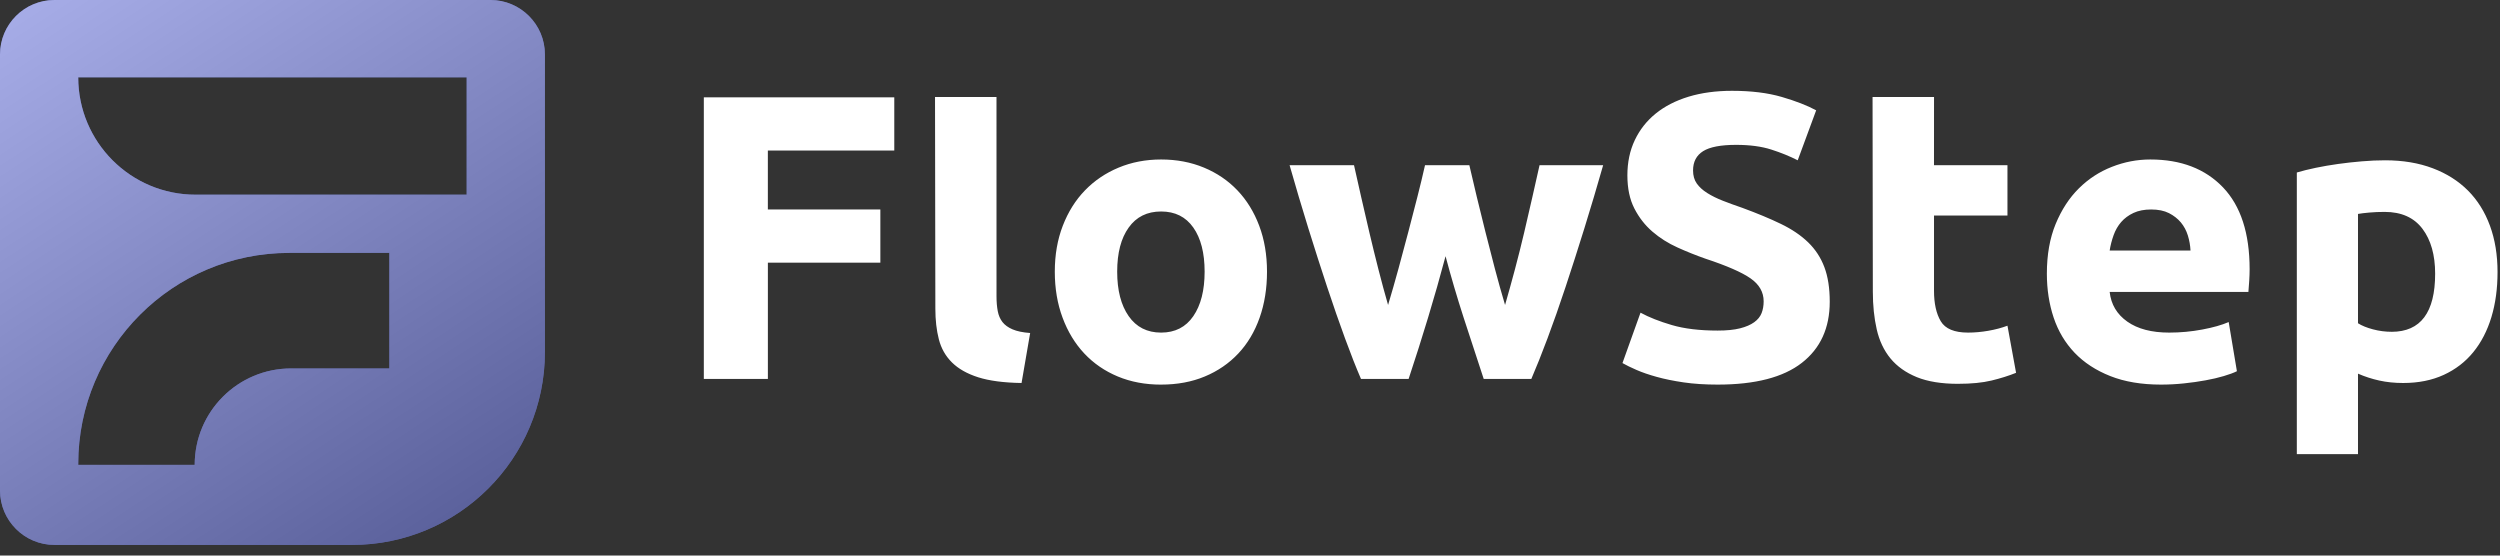 <?xml version="1.0" encoding="UTF-8"?>
<svg width="126px" height="28px" viewBox="0 0 126 28" version="1.1" xmlns="http://www.w3.org/2000/svg" xmlns:xlink="http://www.w3.org/1999/xlink">
    <rect x="0" y="0" width="126" height="28" fill="#333333" stroke="none"/>
    <!-- Generator: Sketch 64 (93537) - https://sketch.com -->
    <title>flow-step-logo</title>
    <desc>Created with Sketch.</desc>
    <defs>
        <linearGradient x1="-14.917%" y1="-32.145%" x2="100%" y2="141.886%" id="linearGradient-1">
            <stop stop-color="#FFFFFF" stop-opacity="0.5" offset="0%"></stop>
            <stop stop-color="#000000" stop-opacity="0.5" offset="100%"></stop>
        </linearGradient>
    </defs>
    <g id="Page-1" stroke="none" stroke-width="1" fill="none" fill-rule="evenodd">
        <g id="flow-step-logo" fill-rule="nonzero">
            <path d="M38.701,19.098 L38.701,13.24 L44.37,13.24 L44.37,10.558 L38.7,10.558 L38.7,7.588 L45.072,7.588 L45.072,4.905 L35.473,4.905 L35.473,19.098 L38.7,19.098 L38.701,19.098 Z M51.921,16.784 C51.548,16.756 51.251,16.694 51.031,16.599 C50.811,16.504 50.641,16.381 50.524,16.231 C50.407,16.081 50.327,15.896 50.286,15.678 C50.245,15.459 50.224,15.213 50.224,14.94 L50.223,4.888 L47.125,4.888 L47.142,15.555 C47.142,16.128 47.2,16.644 47.318,17.101 C47.435,17.558 47.655,17.947 47.98,18.268 C48.304,18.589 48.745,18.838 49.303,19.016 C49.862,19.193 50.59,19.289 51.486,19.303 L51.92,16.783 L51.921,16.784 Z M58.52,19.384 C59.333,19.384 60.068,19.248 60.723,18.974 C61.378,18.702 61.94,18.316 62.409,17.818 C62.878,17.319 63.236,16.718 63.484,16.015 C63.733,15.312 63.857,14.538 63.857,13.691 C63.857,12.844 63.726,12.073 63.464,11.377 C63.202,10.68 62.836,10.087 62.367,9.595 C61.898,9.103 61.337,8.721 60.681,8.448 C60.026,8.175 59.306,8.038 58.52,8.038 C57.747,8.038 57.034,8.175 56.378,8.448 C55.723,8.721 55.158,9.103 54.682,9.595 C54.206,10.086 53.834,10.68 53.565,11.377 C53.296,12.073 53.162,12.844 53.162,13.691 C53.162,14.538 53.292,15.312 53.555,16.015 C53.817,16.719 54.182,17.319 54.651,17.818 C55.12,18.316 55.682,18.702 56.337,18.975 C56.992,19.248 57.72,19.385 58.52,19.385 L58.52,19.384 Z M58.52,16.763 C57.816,16.763 57.271,16.487 56.885,15.933 C56.499,15.381 56.306,14.633 56.306,13.691 C56.306,12.749 56.499,12.008 56.886,11.469 C57.271,10.929 57.816,10.659 58.52,10.659 C59.223,10.659 59.764,10.929 60.143,11.469 C60.523,12.009 60.713,12.749 60.713,13.691 C60.713,14.633 60.523,15.381 60.143,15.934 C59.764,16.487 59.223,16.763 58.52,16.763 Z M70.994,19.098 C71.339,18.06 71.666,17.029 71.976,16.005 C72.286,14.981 72.58,13.95 72.856,12.913 C73.131,13.95 73.435,14.981 73.766,16.005 C74.096,17.029 74.435,18.06 74.779,19.098 L77.179,19.098 C77.427,18.524 77.699,17.842 77.996,17.05 C78.293,16.258 78.596,15.394 78.906,14.459 C79.216,13.524 79.534,12.534 79.858,11.489 C80.182,10.445 80.496,9.39 80.799,8.325 L77.593,8.325 L77.231,9.933 C77.1,10.513 76.962,11.11 76.817,11.725 C76.672,12.339 76.517,12.957 76.352,13.578 C76.186,14.2 76.021,14.797 75.855,15.37 C75.675,14.77 75.504,14.155 75.338,13.527 C75.173,12.899 75.014,12.281 74.862,11.674 C74.711,11.066 74.566,10.479 74.428,9.912 C74.29,9.346 74.166,8.817 74.055,8.325 L71.821,8.325 C71.711,8.817 71.583,9.345 71.439,9.912 C71.294,10.479 71.142,11.066 70.983,11.674 C70.825,12.281 70.659,12.899 70.487,13.527 C70.315,14.155 70.139,14.77 69.959,15.37 C69.794,14.797 69.632,14.2 69.473,13.578 C69.315,12.958 69.163,12.339 69.018,11.725 C68.873,11.11 68.735,10.513 68.604,9.933 L68.242,8.325 L64.995,8.325 C65.298,9.39 65.612,10.445 65.935,11.489 C66.26,12.534 66.577,13.524 66.887,14.459 C67.197,15.394 67.497,16.258 67.787,17.049 C68.077,17.842 68.346,18.524 68.594,19.098 L70.994,19.098 Z M86.571,19.384 C88.461,19.384 89.874,19.019 90.811,18.289 C91.75,17.559 92.219,16.531 92.219,15.207 C92.219,14.524 92.129,13.944 91.949,13.466 C91.77,12.988 91.498,12.571 91.133,12.216 C90.767,11.861 90.308,11.551 89.757,11.285 C89.205,11.018 88.557,10.749 87.812,10.475 C87.454,10.353 87.126,10.233 86.83,10.117 C86.533,10.001 86.271,9.871 86.044,9.728 C85.816,9.585 85.64,9.424 85.516,9.247 C85.392,9.069 85.33,8.851 85.33,8.591 C85.33,8.155 85.499,7.831 85.837,7.619 C86.175,7.407 86.73,7.301 87.502,7.301 C88.192,7.301 88.782,7.38 89.271,7.537 C89.761,7.694 90.205,7.875 90.605,8.079 L91.535,5.56 C91.081,5.315 90.502,5.09 89.798,4.885 C89.095,4.68 88.26,4.577 87.295,4.577 C86.481,4.577 85.75,4.677 85.102,4.874 C84.454,5.072 83.902,5.356 83.447,5.724 C82.992,6.093 82.641,6.54 82.392,7.066 C82.144,7.591 82.02,8.182 82.02,8.837 C82.02,9.493 82.137,10.049 82.372,10.507 C82.606,10.964 82.909,11.353 83.282,11.674 C83.654,11.994 84.075,12.261 84.544,12.472 C85.013,12.684 85.482,12.872 85.95,13.036 C87.026,13.391 87.785,13.722 88.226,14.029 C88.667,14.336 88.888,14.722 88.888,15.186 C88.888,15.405 88.854,15.602 88.785,15.78 C88.715,15.957 88.591,16.111 88.412,16.24 C88.232,16.37 87.995,16.473 87.698,16.548 C87.402,16.623 87.026,16.661 86.571,16.661 C85.661,16.661 84.892,16.568 84.264,16.384 C83.637,16.2 83.109,15.992 82.682,15.759 L81.772,18.299 C81.965,18.409 82.202,18.524 82.485,18.647 C82.768,18.77 83.106,18.887 83.499,18.995 C83.892,19.105 84.344,19.197 84.854,19.272 C85.364,19.347 85.937,19.384 86.571,19.384 L86.571,19.384 Z M98.694,19.344 C99.356,19.344 99.914,19.289 100.369,19.18 C100.824,19.07 101.239,18.94 101.61,18.79 L101.176,16.415 C100.886,16.525 100.566,16.609 100.214,16.671 C99.862,16.732 99.521,16.763 99.19,16.763 C98.5,16.763 98.042,16.572 97.814,16.19 C97.587,15.807 97.474,15.295 97.474,14.654 L97.474,10.864 L101.176,10.864 L101.176,8.326 L97.473,8.326 L97.475,4.889 L94.377,4.889 L94.391,14.696 C94.391,15.392 94.456,16.026 94.587,16.6 C94.718,17.174 94.949,17.662 95.28,18.065 C95.611,18.467 96.053,18.781 96.604,19.007 C97.156,19.232 97.852,19.345 98.694,19.345 L98.694,19.344 Z M108.913,19.384 C109.299,19.384 109.685,19.364 110.071,19.323 C110.458,19.283 110.82,19.231 111.158,19.169 C111.495,19.108 111.802,19.036 112.078,18.954 C112.354,18.872 112.575,18.791 112.74,18.709 L112.326,16.231 C111.982,16.381 111.536,16.507 110.992,16.609 C110.447,16.712 109.892,16.763 109.327,16.763 C108.444,16.763 107.741,16.579 107.217,16.21 C106.693,15.841 106.397,15.343 106.327,14.715 L113.319,14.715 C113.333,14.551 113.347,14.363 113.361,14.152 C113.374,13.94 113.381,13.746 113.381,13.568 C113.381,11.752 112.933,10.377 112.037,9.441 C111.14,8.506 109.92,8.038 108.375,8.038 C107.713,8.038 107.068,8.161 106.441,8.408 C105.813,8.653 105.258,9.015 104.776,9.493 C104.293,9.97 103.903,10.568 103.606,11.285 C103.31,12.001 103.162,12.838 103.162,13.793 C103.162,14.585 103.276,15.323 103.503,16.005 C103.731,16.688 104.083,17.278 104.558,17.777 C105.034,18.275 105.634,18.667 106.358,18.954 C107.082,19.241 107.934,19.384 108.913,19.384 L108.913,19.384 Z M106.327,12.626 C106.368,12.366 106.434,12.111 106.524,11.858 C106.614,11.605 106.741,11.384 106.906,11.192 C107.072,11.002 107.279,10.848 107.527,10.732 C107.775,10.616 108.072,10.558 108.417,10.558 C108.775,10.558 109.075,10.619 109.317,10.742 C109.557,10.865 109.757,11.022 109.917,11.212 C110.075,11.404 110.192,11.622 110.268,11.868 C110.344,12.114 110.388,12.367 110.402,12.626 L106.327,12.626 Z M118.843,22.886 L118.843,18.832 C119.188,18.982 119.546,19.098 119.918,19.18 C120.291,19.262 120.691,19.303 121.118,19.303 C121.891,19.303 122.573,19.166 123.166,18.893 C123.759,18.62 124.256,18.238 124.656,17.746 C125.056,17.255 125.359,16.667 125.566,15.985 C125.773,15.302 125.876,14.545 125.876,13.711 C125.876,12.851 125.749,12.073 125.494,11.377 C125.238,10.68 124.87,10.09 124.387,9.605 C123.904,9.121 123.311,8.745 122.607,8.479 C121.904,8.213 121.105,8.079 120.208,8.079 C119.836,8.079 119.446,8.096 119.039,8.131 C118.632,8.165 118.232,8.209 117.839,8.264 C117.446,8.318 117.071,8.384 116.712,8.458 C116.353,8.533 116.036,8.612 115.76,8.694 L115.76,22.887 L118.843,22.887 L118.843,22.886 Z M120.539,16.722 C120.222,16.722 119.909,16.682 119.598,16.599 C119.288,16.517 119.036,16.415 118.843,16.292 L118.843,10.782 C118.994,10.756 119.188,10.732 119.422,10.712 C119.656,10.691 119.912,10.68 120.187,10.68 C121.029,10.68 121.663,10.964 122.091,11.53 C122.518,12.097 122.731,12.851 122.731,13.793 C122.731,15.746 122.001,16.723 120.539,16.723 L120.539,16.722 Z" id="Shape" fill="#FFFFFF"></path>
            <g id="Group">
                <g id="pnqtmquk3a-link" fill="#7C89FF">
                    <path d="M24.718,0 C26.234,0 27.464,1.23 27.464,2.746 L27.464,17.737 C27.464,23.109 23.109,27.464 17.737,27.464 L2.747,27.464 C1.23,27.464 0,26.234 0,24.718 L0,2.746 C0,1.23 1.23,0 2.746,0 L24.718,0 Z M19.624,12.746 L14.58,12.746 C8.705,12.746 3.943,17.509 3.943,23.384 L3.943,23.429 L9.812,23.429 C9.812,20.745 11.988,18.569 14.672,18.569 L19.624,18.569 L19.624,12.746 L19.624,12.746 Z M23.521,3.897 L3.943,3.897 C3.943,7.164 6.591,9.812 9.858,9.812 L23.52,9.812 L23.52,3.897 L23.521,3.897 Z" id="pnqtmquk3a"></path>
                </g>
                <g id="pnqtmquk3a-link" style="mix-blend-mode: overlay;" fill="url(#linearGradient-1)">
                    <path d="M24.718,0 C26.234,0 27.464,1.23 27.464,2.746 L27.464,17.737 C27.464,23.109 23.109,27.464 17.737,27.464 L2.747,27.464 C1.23,27.464 0,26.234 0,24.718 L0,2.746 C0,1.23 1.23,0 2.746,0 L24.718,0 Z M19.624,12.746 L14.58,12.746 C8.705,12.746 3.943,17.509 3.943,23.384 L3.943,23.429 L9.812,23.429 C9.812,20.745 11.988,18.569 14.672,18.569 L19.624,18.569 L19.624,12.746 L19.624,12.746 Z M23.521,3.897 L3.943,3.897 C3.943,7.164 6.591,9.812 9.858,9.812 L23.52,9.812 L23.52,3.897 L23.521,3.897 Z" id="pnqtmquk3a"></path>
                </g>
            </g>
        </g>
    </g>
</svg>
